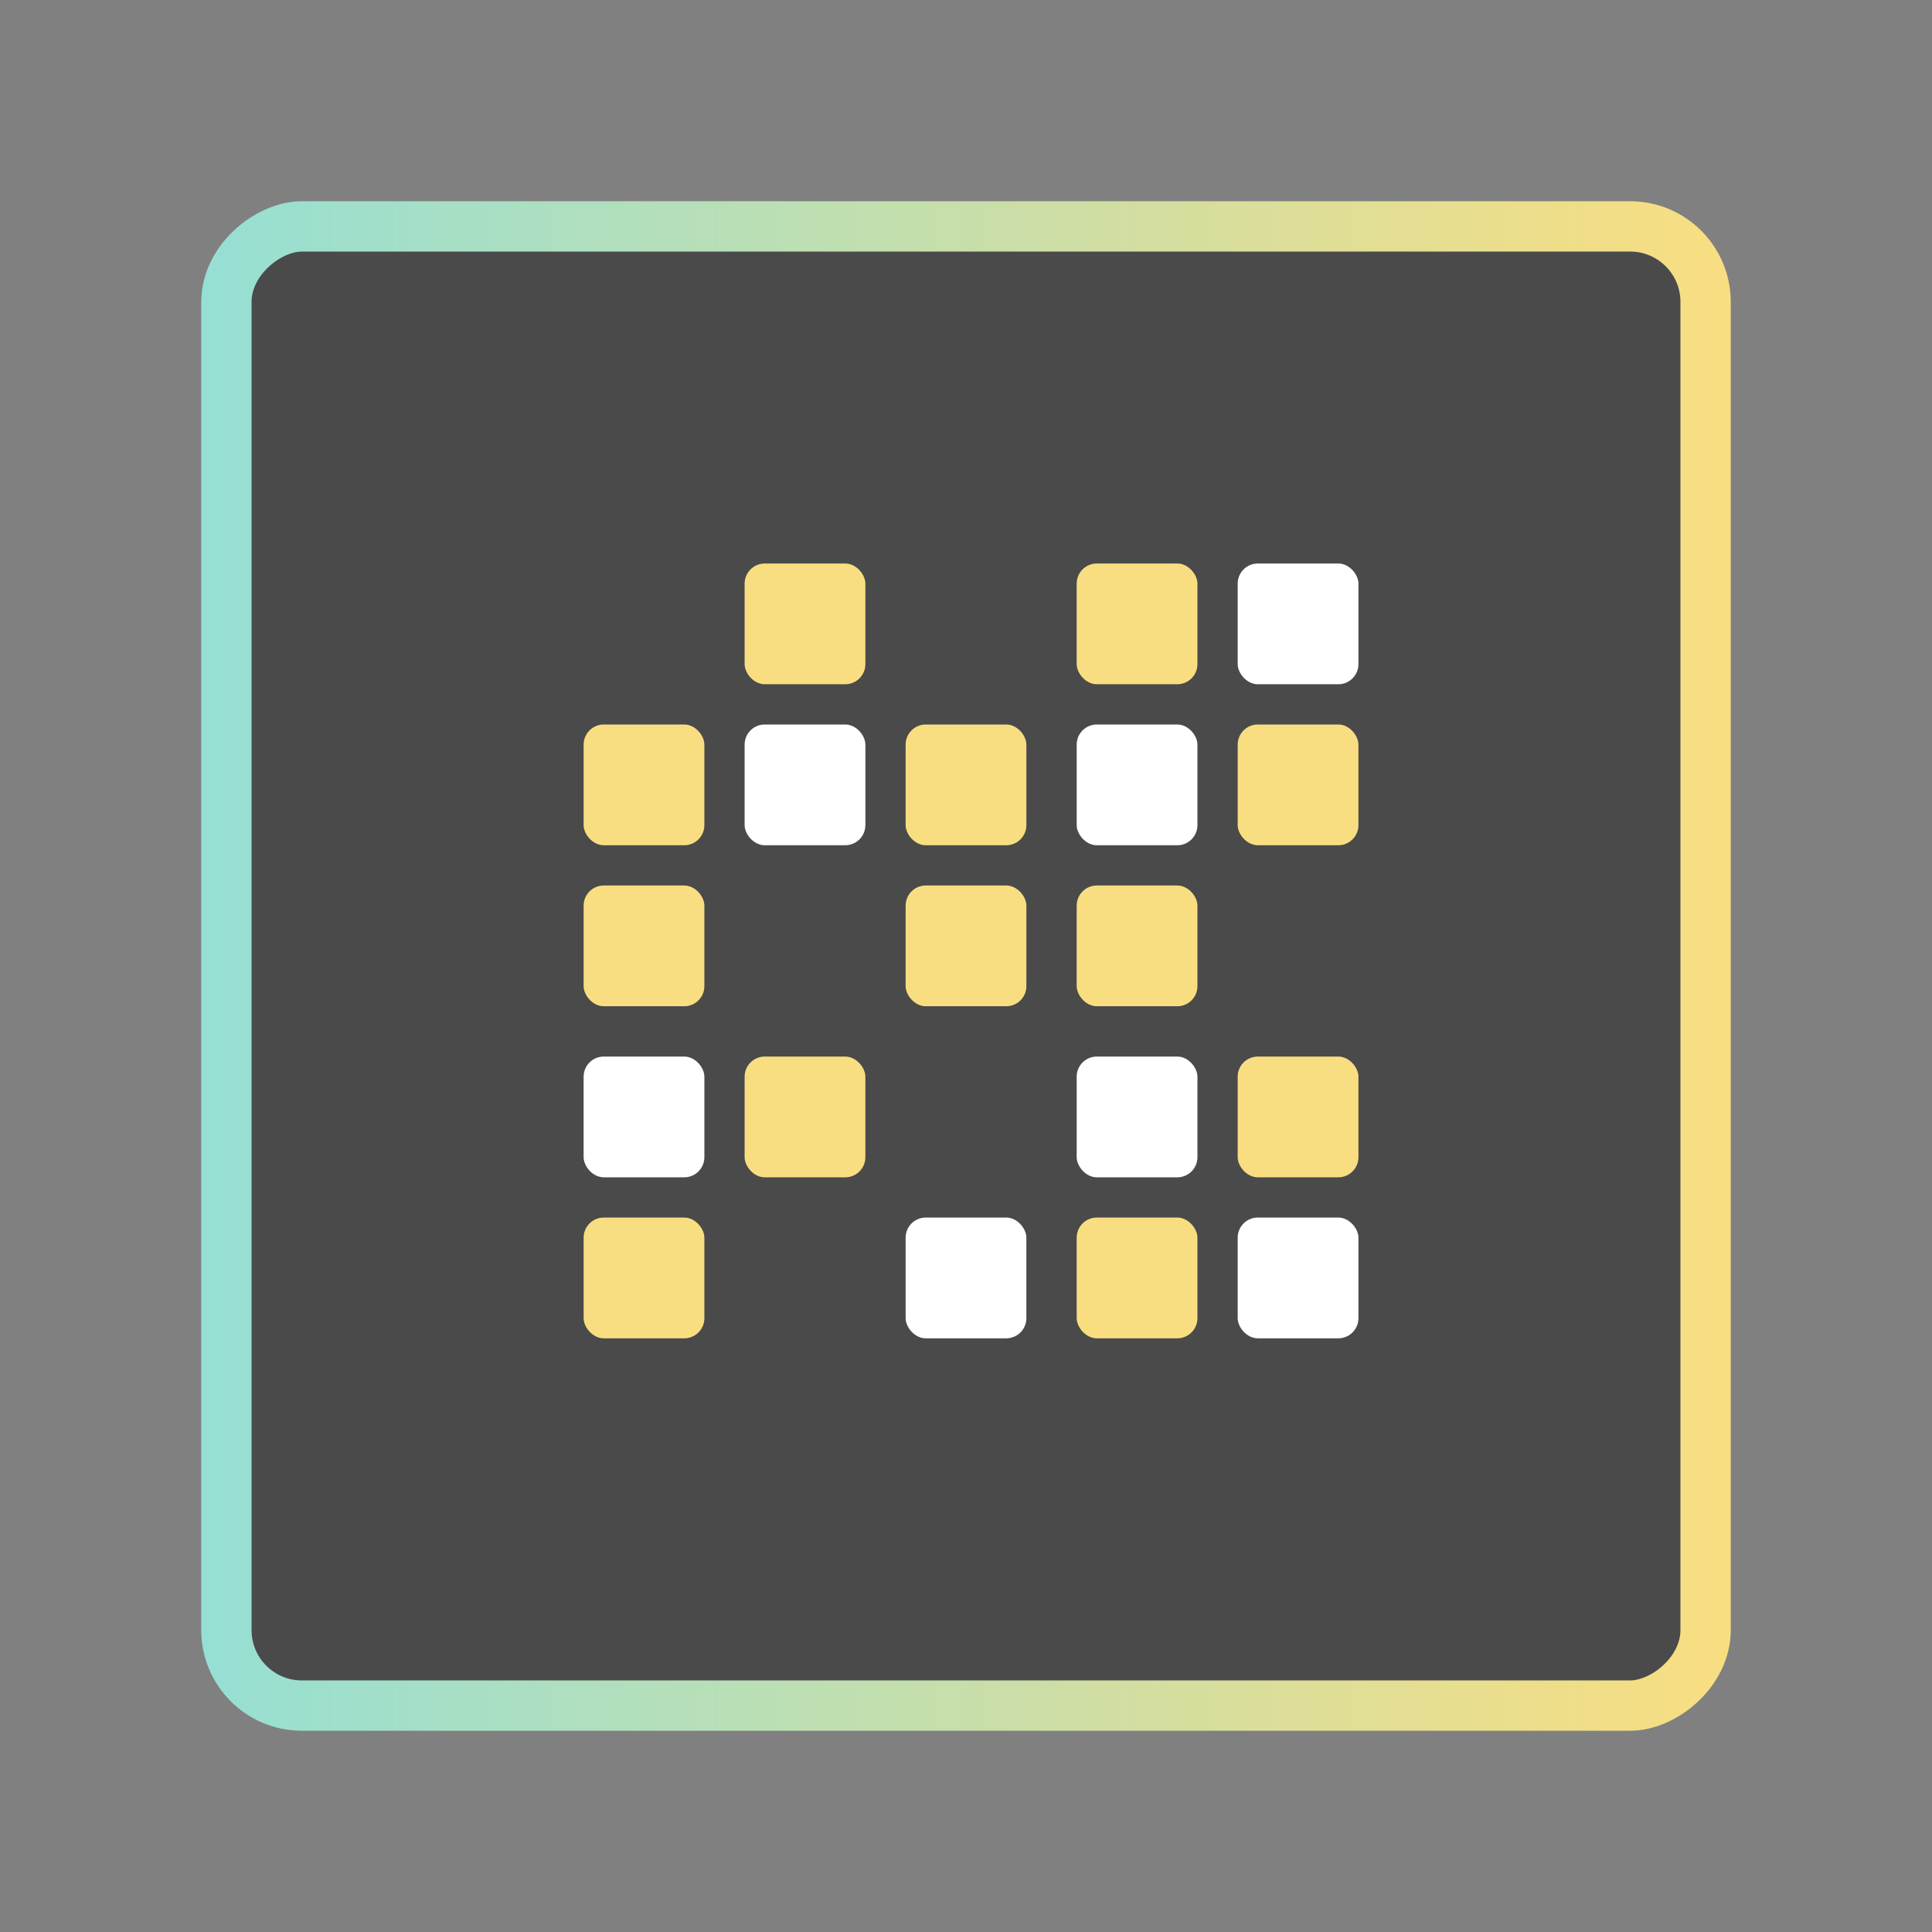 <svg xmlns="http://www.w3.org/2000/svg" width="192" height="192" fill="none"><rect width="100%" height="100%" fill="#808080" stroke="none"/><rect width="147" height="147" x="169.5" y="22.5" fill="#4A4A4A" stroke="url(#a)" stroke-width="5" rx="7.5" transform="rotate(90 169.5 22.5)"/><rect width="12" height="12" x="58" y="72" fill="#F9DE81" rx="2"/><rect width="12" height="12" x="58" y="105" fill="#fff" rx="2"/><rect width="12" height="12" x="58" y="88" fill="#F9DE81" rx="2"/><rect width="12" height="12" x="58" y="121" fill="#F9DE81" rx="2"/><rect width="12" height="12" x="90" y="88" fill="#F9DE81" rx="2"/><rect width="12" height="12" x="90" y="72" fill="#F9DE81" rx="2"/><rect width="12" height="12" x="90" y="121" fill="#fff" rx="2"/><rect width="12" height="12" x="74" y="56" fill="#F9DE81" rx="2"/><rect width="12" height="12" x="74" y="72" fill="#fff" rx="2"/><rect width="12" height="12" x="74" y="105" fill="#F9DE81" rx="2"/><rect width="12" height="12" x="107" y="56" fill="#F9DE81" rx="2"/><rect width="12" height="12" x="107" y="88" fill="#F9DE81" rx="2"/><rect width="12" height="12" x="107" y="72" fill="#fff" rx="2"/><rect width="12" height="12" x="107" y="105" fill="#fff" rx="2"/><rect width="12" height="12" x="107" y="121" fill="#F9DE81" rx="2"/><rect width="12" height="12" x="123" y="56" fill="#fff" rx="2"/><rect width="12" height="12" x="123" y="72" fill="#F9DE81" rx="2"/><rect width="12" height="12" x="123" y="105" fill="#F9DE81" rx="2"/><rect width="12" height="12" x="123" y="121" fill="#fff" rx="2"/><defs><linearGradient id="a" x1="298.914" x2="298.914" y1="172" y2="20" gradientUnits="userSpaceOnUse"><stop stop-color="#96DFD3"/><stop offset="1" stop-color="#F9DE81"/></linearGradient></defs></svg>